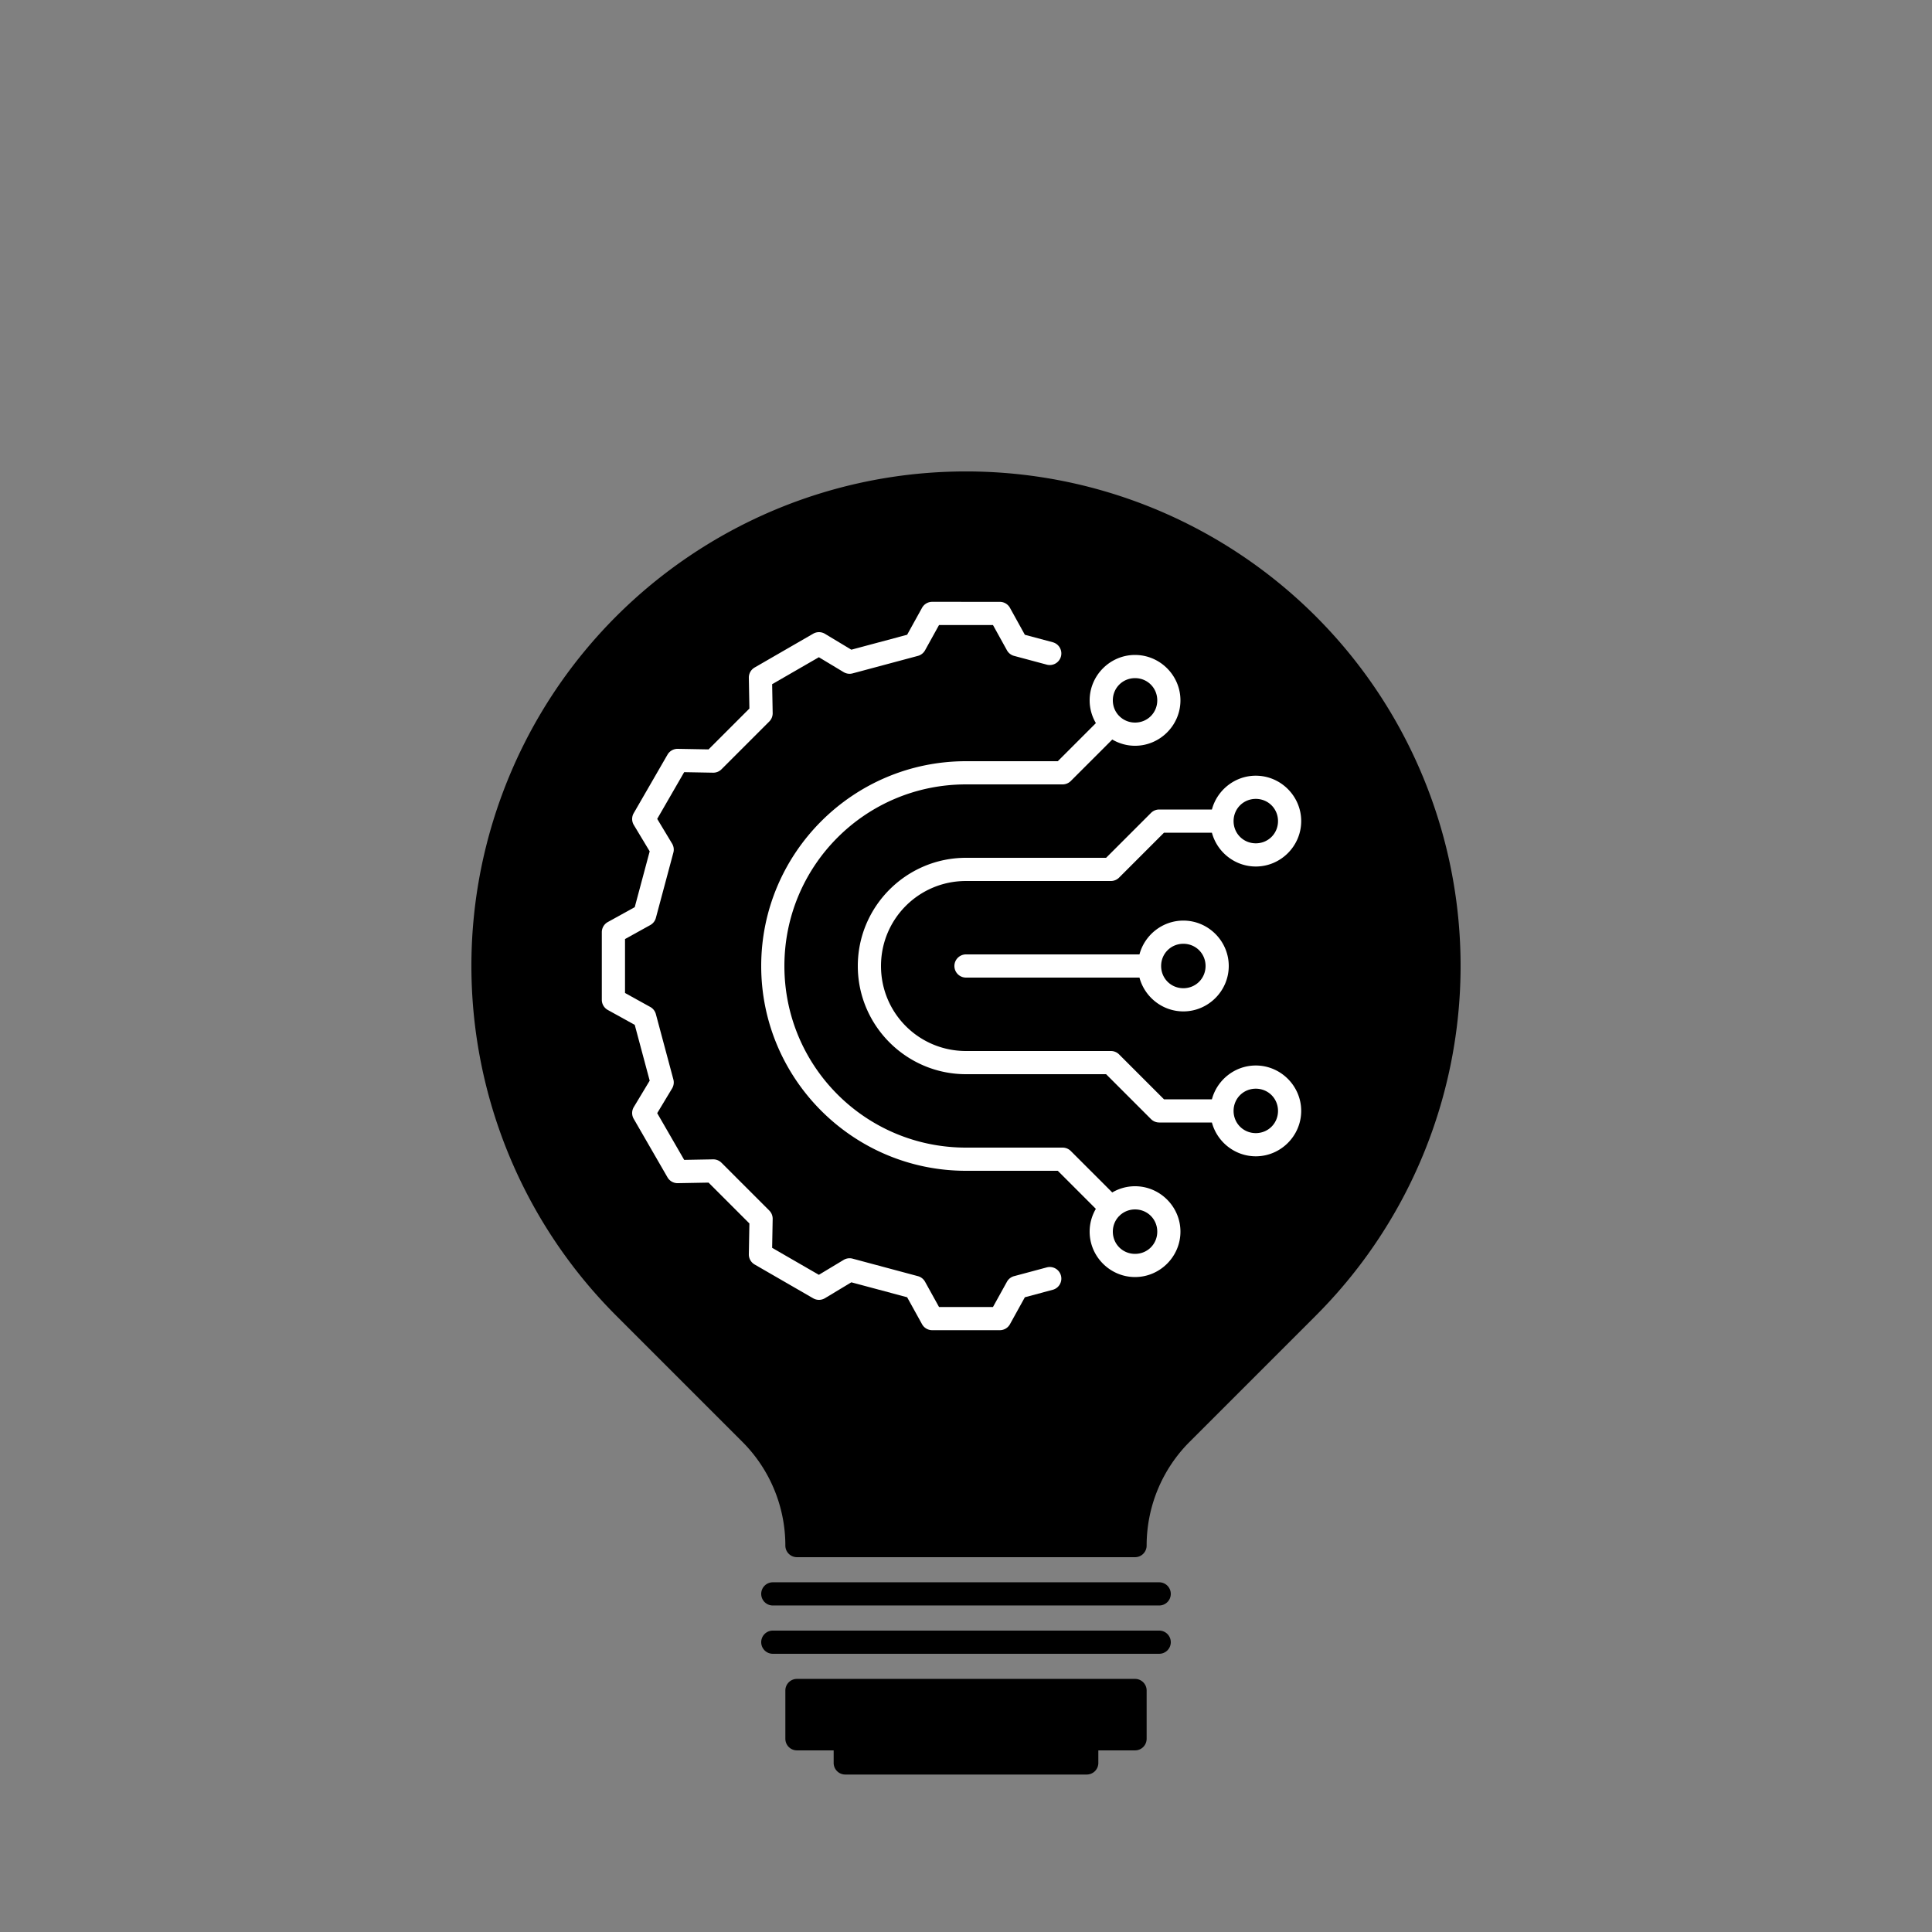 <?xml version="1.0" encoding="UTF-8" standalone="no"?>
<svg
   width="2000"
   height="2000"
   viewBox="0 0 400 400"
   fill="none"
   version="1.1"
   id="svg28"
   sodipodi:docname="MMS Logo Two Color V1.7.0.svg"
   inkscape:version="1.1.2 (0a00cf5339, 2022-02-04)"
   xmlns:inkscape="http://www.inkscape.org/namespaces/inkscape"
   xmlns:sodipodi="http://sodipodi.sourceforge.net/DTD/sodipodi-0.dtd"
   xmlns="http://www.w3.org/2000/svg"
   xmlns:svg="http://www.w3.org/2000/svg">
  <rect x="0" y="0" width="400" height="400" fill="#808080" stroke="none"/>
  <defs
     id="defs32">
    <rect
       x="451.407"
       y="1719.233"
       width="1151.195"
       height="172.787"
       id="rect9868" />
    <rect
       x="959.643"
       y="161.773"
       width="1073.441"
       height="146.869"
       id="rect12679" />
    <rect
       x="200.865"
       y="79.914"
       width="1373.658"
       height="431.968"
       id="rect3535" />
  </defs>
  <sodipodi:namedview
     id="namedview30"
     pagecolor="#ffffff"
     bordercolor="#666666"
     borderopacity="1.0"
     inkscape:pageshadow="2"
     inkscape:pageopacity="0.0"
     inkscape:pagecheckerboard="0"
     showgrid="false"
     inkscape:snap-center="true"
     inkscape:snap-nodes="false"
     inkscape:snap-object-midpoints="true"
     inkscape:zoom="0.26905413"
     inkscape:cx="1023.9575"
     inkscape:cy="1308.2869"
     inkscape:window-width="1920"
     inkscape:window-height="1127"
     inkscape:window-x="0"
     inkscape:window-y="0"
     inkscape:window-maximized="1"
     inkscape:current-layer="svg28" />
  <g
     id="g74457">
    <path
       id="path63394"
       style="color:#000000;vector-effect:non-scaling-stroke;fill:#000000;fill-opacity:1;stroke:none;stroke-width:0.009;stroke-linecap:round;stroke-linejoin:round;stroke-miterlimit:4;stroke-dasharray:none;stroke-opacity:1;-inkscape-stroke:hairline"
       d="m 200,97.606 c -41.409,0 -78.758,24.952 -94.605,63.208 -15.847,38.256 -7.084,82.312 22.197,111.593 l 26.109,26.109 c 5.698,5.698 8.898,13.424 8.898,21.482 a 2.4,2.4 0 0 0 2.4,2.4 h 69.999 a 2.4,2.4 0 0 0 2.4,-2.4 c 0,-8.059 3.2,-15.784 8.898,-21.482 l 26.109,-26.109 C 301.688,243.126 310.451,199.071 294.605,160.815 278.758,122.558 241.409,97.606 200,97.606 Z" />
    <path
       style="color:#000000;vector-effect:non-scaling-stroke;fill:#000000;fill-opacity:1;stroke:none;stroke-width:0.002;stroke-linecap:round;stroke-linejoin:round;stroke-miterlimit:4;stroke-dasharray:none;stroke-opacity:1;-inkscape-stroke:hairline"
       d="m 160,327.598 a 2.4,2.4 0 0 0 -2.4,2.4 2.4,2.4 0 0 0 2.4,2.4 h 79.999 a 2.4,2.4 0 0 0 2.4,-2.4 2.4,2.4 0 0 0 -2.4,-2.4 z"
       id="path63388" />
    <path
       style="color:#000000;vector-effect:non-scaling-stroke;fill:#000000;fill-opacity:1;stroke:none;stroke-width:0.002;stroke-linecap:round;stroke-linejoin:round;stroke-miterlimit:4;stroke-dasharray:none;stroke-opacity:1;-inkscape-stroke:hairline"
       d="m 160,337.598 a 2.4,2.4 0 0 0 -2.4,2.4 2.4,2.4 0 0 0 2.4,2.4 h 79.999 a 2.4,2.4 0 0 0 2.4,-2.4 2.4,2.4 0 0 0 -2.4,-2.4 z"
       id="path63385" />
    <path
       style="color:#000000;vector-effect:non-scaling-stroke;fill:#000000;fill-opacity:1;stroke:none;stroke-width:0.002;stroke-linecap:round;stroke-linejoin:round;stroke-miterlimit:4;stroke-dasharray:none;stroke-opacity:1;-inkscape-stroke:hairline"
       d="m 165,347.598 a 2.4,2.4 0 0 0 -2.4,2.4 v 10 a 2.4,2.4 0 0 0 2.4,2.4 h 7.6 v 2.6 a 2.4,2.4 0 0 0 2.4,2.4 h 49.999 a 2.4,2.4 0 0 0 2.4,-2.4 v -2.6 h 7.6 a 2.4,2.4 0 0 0 2.4,-2.4 v -10 a 2.4,2.4 0 0 0 -2.4,-2.4 z"
       id="path63379" />
    <path
       id="path63370"
       style="color:#000000;vector-effect:non-scaling-stroke;fill:#ffffff;fill-opacity:1;stroke:none;stroke-width:0.009;stroke-linecap:round;stroke-linejoin:round;stroke-miterlimit:4;stroke-dasharray:none;stroke-opacity:1;-inkscape-stroke:hairline"
       d="m 245,190.599 c -4.334,0 -8.015,2.987 -9.086,7 H 200 a 2.4,2.4 0 0 0 -2.401,2.4 2.4,2.4 0 0 0 2.401,2.401 h 35.914 c 1.07,4.013 4.751,7 9.086,7 5.163,0 9.4,-4.238 9.4,-9.401 0,-5.163 -4.237,-9.4 -9.4,-9.4 z m 0,4.801 c 2.569,0 4.599,2.03 4.599,4.599 0,2.569 -2.03,4.6 -4.599,4.6 -2.569,0 -4.6,-2.031 -4.6,-4.6 0,-2.569 2.031,-4.599 4.6,-4.599 z" />
    <path
       id="path63355"
       style="color:#000000;vector-effect:non-scaling-stroke;fill:#ffffff;fill-opacity:1;stroke:none;stroke-width:0.009;stroke-miterlimit:4;stroke-dasharray:none;stroke-opacity:1;-inkscape-stroke:hairline"
       d="m 260,160.6 c -4.334,0 -8.015,2.987 -9.086,7 H 240 a 2.4,2.4 0 0 0 -1.697,0.703 l -9.297,9.297 H 200 c -12.343,0 -22.4,10.057 -22.4,22.4 0,12.343 10.058,22.4 22.4,22.4 h 29.005 l 9.297,9.297 a 2.4,2.4 0 0 0 1.697,0.703 h 10.914 c 1.07,4.013 4.751,7 9.086,7 5.163,0 9.4,-4.237 9.4,-9.4 0,-5.163 -4.237,-9.4 -9.4,-9.4 -4.334,0 -8.015,2.987 -9.086,7 h -9.92 l -9.297,-9.297 a 2.4,2.4 0 0 0 -1.697,-0.703 H 200 c -9.749,0 -17.599,-7.851 -17.599,-17.6 0,-9.749 7.851,-17.599 17.599,-17.599 h 30 a 2.4,2.4 0 0 0 1.697,-0.703 l 9.297,-9.297 h 9.92 c 1.07,4.013 4.751,7 9.086,7 5.163,0 9.4,-4.237 9.4,-9.4 0,-5.163 -4.237,-9.4 -9.4,-9.4 z m 0,4.801 c 2.569,0 4.599,2.031 4.599,4.6 0,2.569 -2.03,4.599 -4.599,4.599 -2.569,0 -4.6,-2.03 -4.6,-4.599 0,-2.569 2.031,-4.6 4.6,-4.6 z m 0,60 c 2.569,0 4.599,2.03 4.599,4.599 0,2.569 -2.03,4.6 -4.599,4.6 -2.569,0 -4.6,-2.031 -4.6,-4.6 0,-2.569 2.031,-4.599 4.6,-4.599 z" />
    <path
       id="path63340"
       style="color:#000000;vector-effect:non-scaling-stroke;fill:#ffffff;fill-opacity:1;stroke:none;stroke-width:0.009;stroke-miterlimit:4;stroke-dasharray:none;stroke-opacity:1;-inkscape-stroke:hairline"
       d="m 235,135.6 c -5.163,0 -9.4,4.237 -9.4,9.4 0,1.716 0.476,3.325 1.291,4.715 l -7.885,7.885 H 200 c -23.388,0 -42.4,19.012 -42.4,42.4 0,23.388 19.012,42.4 42.4,42.4 h 19.005 l 7.879,7.879 c -0.815,1.39 -1.285,3.003 -1.285,4.72 0,5.163 4.237,9.4 9.4,9.4 5.163,0 9.4,-4.237 9.4,-9.4 0,-5.163 -4.237,-9.4 -9.4,-9.4 -1.717,0 -3.33,0.47 -4.72,1.286 l -8.582,-8.582 a 2.4,2.4 0 0 0 -1.697,-0.703 H 200 c -20.794,0 -37.599,-16.806 -37.599,-37.6 0,-20.794 16.805,-37.599 37.599,-37.599 h 20 a 2.4,2.4 0 0 0 1.697,-0.703 l 8.587,-8.587 c 1.39,0.815 2.999,1.291 4.715,1.291 5.163,0 9.4,-4.237 9.4,-9.4 0,-5.163 -4.237,-9.4 -9.4,-9.4 z m 0,4.801 c 2.569,0 4.599,2.031 4.599,4.6 0,2.569 -2.03,4.599 -4.599,4.599 -1.257,0 -2.38,-0.491 -3.205,-1.288 a 2.4,2.4 0 0 0 -0.048,-0.059 2.4,2.4 0 0 0 -0.045,-0.03 c -0.806,-0.826 -1.302,-1.957 -1.302,-3.221 0,-2.569 2.031,-4.6 4.6,-4.6 z m 0,109.999 c 2.569,0 4.599,2.031 4.599,4.6 0,2.569 -2.03,4.6 -4.599,4.6 -2.569,0 -4.6,-2.031 -4.6,-4.6 0,-1.256 0.488,-2.382 1.285,-3.206 a 2.4,2.4 0 0 0 0.063,-0.046 2.4,2.4 0 0 0 0.103,-0.115 c 0.819,-0.765 1.921,-1.233 3.149,-1.233 z" />
    <path
       style="color:#000000;vector-effect:non-scaling-stroke;fill:#ffffff;fill-opacity:1;stroke:none;stroke-width:0.002;stroke-linecap:round;stroke-linejoin:round;stroke-miterlimit:4;stroke-dasharray:none;stroke-opacity:1;-inkscape-stroke:hairline"
       d="m 193,124.6 a 2.4,2.4 0 0 0 -2.1,1.238 l -3.086,5.58 -11.553,3.094 -5.461,-3.287 a 2.4,2.4 0 0 0 -2.439,-0.023 l -12.123,7 a 2.4,2.4 0 0 0 -1.199,2.123 l 0.115,6.375 -8.455,8.455 -6.375,-0.115 a 2.4,2.4 0 0 0 -2.123,1.199 l -7,12.123 a 2.4,2.4 0 0 0 0.023,2.439 l 3.287,5.461 -3.094,11.553 -5.58,3.086 a 2.4,2.4 0 0 0 -1.238,2.1 v 14 a 2.4,2.4 0 0 0 1.238,2.1 l 5.58,3.086 3.094,11.553 -3.287,5.461 a 2.4,2.4 0 0 0 -0.023,2.439 l 7,12.123 a 2.4,2.4 0 0 0 2.123,1.199 l 6.375,-0.115 8.455,8.455 -0.115,6.375 a 2.4,2.4 0 0 0 1.199,2.123 l 12.123,7 a 2.4,2.4 0 0 0 2.439,-0.023 l 5.461,-3.287 11.553,3.094 3.086,5.58 a 2.4,2.4 0 0 0 2.1,1.238 h 14 a 2.4,2.4 0 0 0 2.1,-1.238 l 3.086,-5.58 5.777,-1.547 a 2.4,2.4 0 0 0 1.695,-2.939 2.4,2.4 0 0 0 -2.939,-1.697 l -6.76,1.812 a 2.4,2.4 0 0 0 -1.48,1.156 l -2.895,5.232 h -11.168 l -2.895,-5.232 a 2.4,2.4 0 0 0 -1.48,-1.156 l -13.521,-3.623 a 2.4,2.4 0 0 0 -1.859,0.262 l -5.123,3.084 -9.674,-5.584 0.109,-5.98 a 2.4,2.4 0 0 0 -0.701,-1.74 l -9.9,-9.9 a 2.4,2.4 0 0 0 -1.74,-0.701 l -5.98,0.109 -5.584,-9.674 3.084,-5.123 a 2.4,2.4 0 0 0 0.262,-1.859 l -3.623,-13.521 a 2.4,2.4 0 0 0 -1.156,-1.48 l -5.232,-2.895 v -11.168 l 5.232,-2.895 a 2.4,2.4 0 0 0 1.156,-1.48 l 3.623,-13.521 a 2.4,2.4 0 0 0 -0.262,-1.859 l -3.084,-5.123 5.584,-9.674 5.98,0.109 a 2.4,2.4 0 0 0 1.74,-0.701 l 9.9,-9.9 a 2.4,2.4 0 0 0 0.701,-1.74 l -0.109,-5.98 9.674,-5.584 5.123,3.084 a 2.4,2.4 0 0 0 1.859,0.262 l 13.521,-3.623 a 2.4,2.4 0 0 0 1.48,-1.156 l 2.895,-5.232 h 11.168 l 2.895,5.232 a 2.4,2.4 0 0 0 1.48,1.156 l 6.76,1.812 a 2.4,2.4 0 0 0 2.939,-1.697 2.4,2.4 0 0 0 -1.695,-2.939 l -5.777,-1.547 -3.086,-5.58 a 2.4,2.4 0 0 0 -2.1,-1.238 z"
       id="path63337" />
  </g>
</svg>
